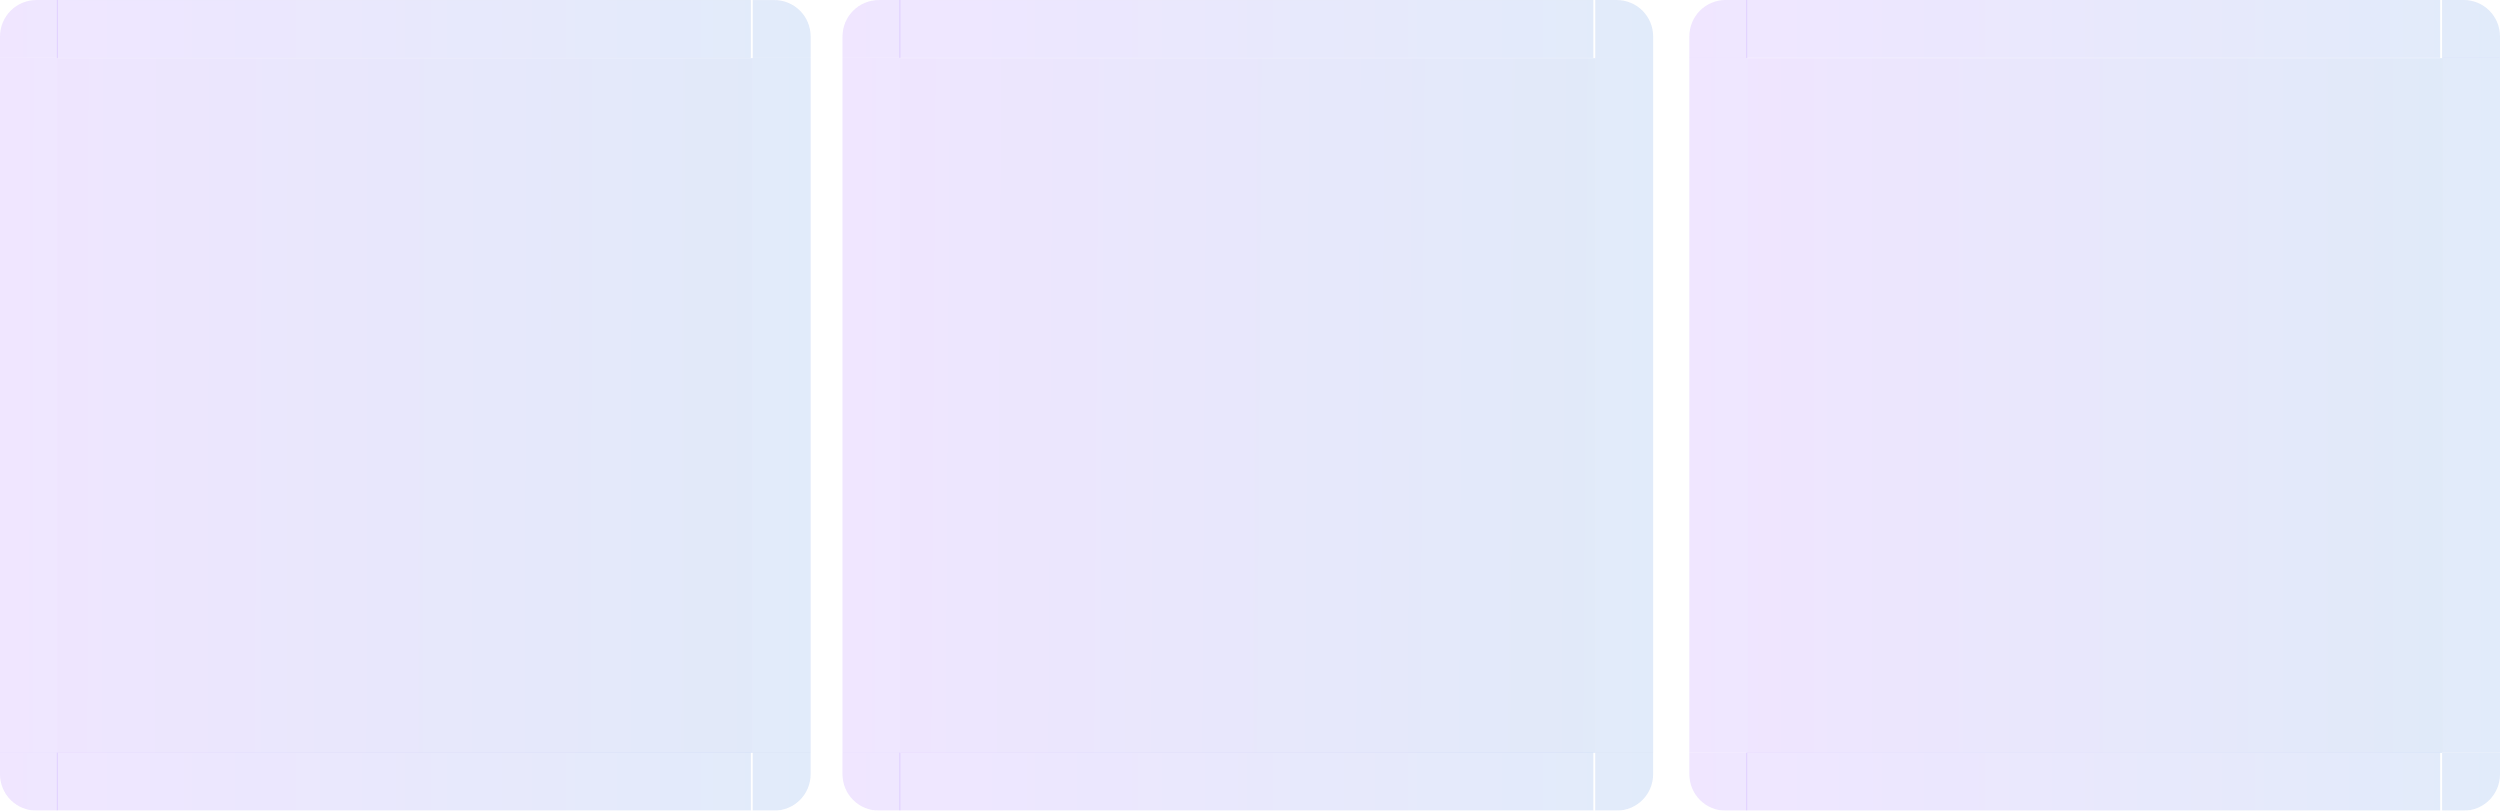 <?xml version="1.0" encoding="UTF-8" standalone="no"?>
<svg
   xmlns:dc="http://purl.org/dc/elements/1.1/"
   xmlns:cc="http://creativecommons.org/ns#"
   xmlns:rdf="http://www.w3.org/1999/02/22-rdf-syntax-ns#"
   xmlns:svg="http://www.w3.org/2000/svg"
   xmlns="http://www.w3.org/2000/svg"
   xmlns:xlink="http://www.w3.org/1999/xlink"
   xmlns:sodipodi="http://sodipodi.sourceforge.net/DTD/sodipodi-0.dtd"
   xmlns:inkscape="http://www.inkscape.org/namespaces/inkscape"
   inkscape:version="1.0 (4035a4fb49, 2020-05-01)"
   sodipodi:docname="viewitem.svg"
   version="1"
   height="56"
   width="172.701"
   id="svg7080">
  <sodipodi:namedview
     inkscape:lockguides="false"
     inkscape:current-layer="svg7080"
     inkscape:window-maximized="1"
     inkscape:window-y="0"
     inkscape:window-x="0"
     inkscape:cy="2.5012722"
     inkscape:cx="78.840349"
     inkscape:zoom="2.8526786"
     showgrid="false"
     id="namedview86"
     inkscape:window-height="1015"
     inkscape:window-width="1920"
     inkscape:pageshadow="2"
     inkscape:pageopacity="0"
     guidetolerance="10"
     gridtolerance="10"
     objecttolerance="10"
     borderopacity="1"
     bordercolor="#666666"
     pagecolor="#ffffff"
     inkscape:document-rotation="0" />
  <defs
     id="defs8072">
    <linearGradient
       id="linearGradient999">
      <stop
         id="stop995"
         style="stop-color:#2f3aa2;stop-opacity:1"
         offset="0" />
      <stop
         id="stop997"
         style="stop-color:#91a01b;stop-opacity:1"
         offset="1" />
    </linearGradient>
    <linearGradient
       id="linearGradient945-3-6-7-5-3-5-6-2-9"
       inkscape:collect="always">
      <stop
         id="stop941"
         offset="0"
         style="stop-color:#7f2aff;stop-opacity:1" />
      <stop
         id="stop943"
         offset="1"
         style="stop-color:#0052cc;stop-opacity:1" />
    </linearGradient>
    <linearGradient
       id="linearGradient991">
      <stop
         offset="0"
         style="stop-color:#a22f66;stop-opacity:1"
         id="stop987" />
      <stop
         offset="1"
         style="stop-color:#1b77a0;stop-opacity:1"
         id="stop989" />
    </linearGradient>
    <linearGradient
       xlink:href="#linearGradient991"
       gradientUnits="userSpaceOnUse"
       y2="828.857"
       y1="828.857"
       x2="186.143"
       x1="242.143"
       id="linearGradient1012" />
    <linearGradient
       xlink:href="#linearGradient991"
       gradientUnits="userSpaceOnUse"
       y2="827.857"
       y1="827.857"
       x2="332.06"
       x1="179.226"
       id="linearGradient1014" />
    <linearGradient
       xlink:href="#linearGradient991"
       gradientUnits="userSpaceOnUse"
       gradientTransform="translate(-26,-11)"
       y2="39.016"
       y1="39.016"
       x2="82"
       x1="26"
       id="linearGradient1016" />
    <linearGradient
       xlink:href="#linearGradient991"
       gradientUnits="userSpaceOnUse"
       y2="837.857"
       y1="837.857"
       x2="325.143"
       x1="269.143"
       id="linearGradient1018" />
    <linearGradient
       xlink:href="#linearGradient991"
       gradientUnits="userSpaceOnUse"
       y2="827.857"
       y1="827.857"
       x2="325.143"
       x1="269.143"
       id="linearGradient1020" />
    <linearGradient
       xlink:href="#linearGradient991"
       gradientUnits="userSpaceOnUse"
       y2="827.857"
       y1="827.857"
       x2="332.06"
       x1="179.226"
       id="linearGradient1022" />
    <linearGradient
       xlink:href="#linearGradient991"
       gradientUnits="userSpaceOnUse"
       y2="827.857"
       y1="827.857"
       x2="242.143"
       x1="186.143"
       id="linearGradient1024" />
    <linearGradient
       xlink:href="#linearGradient991"
       gradientUnits="userSpaceOnUse"
       y2="837.857"
       y1="837.857"
       x2="242.143"
       x1="186.143"
       id="linearGradient1026" />
    <linearGradient
       xlink:href="#linearGradient991"
       gradientUnits="userSpaceOnUse"
       y2="828.857"
       y1="828.857"
       x2="269.143"
       x1="325.143"
       id="linearGradient1028" />
    <linearGradient
       xlink:href="#linearGradient991"
       gradientUnits="userSpaceOnUse"
       gradientTransform="translate(32,-11)"
       y2="39.016"
       y1="39.016"
       x2="82"
       x1="26"
       id="linearGradient1016-7" />
    <linearGradient
       xlink:href="#linearGradient991"
       gradientUnits="userSpaceOnUse"
       y2="837.857"
       y1="837.857"
       x2="242.143"
       x1="186.143"
       id="linearGradient917" />
    <linearGradient
       xlink:href="#linearGradient991"
       gradientUnits="userSpaceOnUse"
       y2="827.857"
       y1="827.857"
       x2="242.143"
       x1="186.143"
       id="linearGradient919" />
    <linearGradient
       xlink:href="#linearGradient991"
       gradientUnits="userSpaceOnUse"
       y2="827.857"
       y1="827.857"
       x2="332.06"
       x1="179.226"
       id="linearGradient921" />
    <linearGradient
       xlink:href="#linearGradient991"
       gradientUnits="userSpaceOnUse"
       y2="827.857"
       y1="827.857"
       x2="325.143"
       x1="269.143"
       id="linearGradient923" />
    <linearGradient
       xlink:href="#linearGradient991"
       gradientUnits="userSpaceOnUse"
       y2="837.857"
       y1="837.857"
       x2="325.143"
       x1="269.143"
       id="linearGradient925" />
    <linearGradient
       xlink:href="#linearGradient991"
       gradientUnits="userSpaceOnUse"
       y2="828.857"
       y1="828.857"
       x2="186.143"
       x1="242.143"
       id="linearGradient927" />
    <linearGradient
       xlink:href="#linearGradient991"
       gradientUnits="userSpaceOnUse"
       y2="827.857"
       y1="827.857"
       x2="332.06"
       x1="179.226"
       id="linearGradient929" />
    <linearGradient
       xlink:href="#linearGradient991"
       gradientUnits="userSpaceOnUse"
       y2="828.857"
       y1="828.857"
       x2="269.143"
       x1="325.143"
       id="linearGradient931" />
    <linearGradient
       xlink:href="#linearGradient991"
       gradientUnits="userSpaceOnUse"
       gradientTransform="translate(90,-11)"
       y2="39.016"
       y1="39.016"
       x2="82"
       x1="26"
       id="linearGradient1016-6" />
    <linearGradient
       xlink:href="#linearGradient991"
       gradientUnits="userSpaceOnUse"
       y2="837.857"
       y1="837.857"
       x2="242.143"
       x1="186.143"
       id="linearGradient1008" />
    <linearGradient
       xlink:href="#linearGradient991"
       gradientUnits="userSpaceOnUse"
       y2="827.857"
       y1="827.857"
       x2="242.143"
       x1="186.143"
       id="linearGradient1010" />
    <linearGradient
       xlink:href="#linearGradient991"
       gradientUnits="userSpaceOnUse"
       y2="827.857"
       y1="827.857"
       x2="332.06"
       x1="179.226"
       id="linearGradient1013" />
    <linearGradient
       xlink:href="#linearGradient991"
       gradientUnits="userSpaceOnUse"
       y2="827.857"
       y1="827.857"
       x2="325.143"
       x1="269.143"
       id="linearGradient1015" />
    <linearGradient
       xlink:href="#linearGradient991"
       gradientUnits="userSpaceOnUse"
       y2="837.857"
       y1="837.857"
       x2="325.143"
       x1="269.143"
       id="linearGradient1017" />
    <linearGradient
       xlink:href="#linearGradient991"
       gradientUnits="userSpaceOnUse"
       y2="828.857"
       y1="828.857"
       x2="186.143"
       x1="242.143"
       id="linearGradient1019" />
    <linearGradient
       xlink:href="#linearGradient991"
       gradientUnits="userSpaceOnUse"
       y2="827.857"
       y1="827.857"
       x2="332.06"
       x1="179.226"
       id="linearGradient1021" />
    <linearGradient
       xlink:href="#linearGradient991"
       gradientUnits="userSpaceOnUse"
       y2="828.857"
       y1="828.857"
       x2="269.143"
       x1="325.143"
       id="linearGradient1023" />
    <linearGradient
       gradientTransform="translate(11.881,2.545)"
       inkscape:collect="always"
       xlink:href="#linearGradient945-3-6-7-5-3-5-6-2-9"
       id="linearGradient944"
       gradientUnits="userSpaceOnUse"
       x1="257.61"
       y1="835.03"
       x2="313.241"
       y2="835.096" />
    <linearGradient
       gradientTransform="translate(11.881,7.634)"
       inkscape:collect="always"
       xlink:href="#linearGradient945-3-6-7-5-3-5-6-2-9"
       id="linearGradient954"
       gradientUnits="userSpaceOnUse"
       x1="174.262"
       y1="822.223"
       x2="230.262"
       y2="822.223" />
    <linearGradient
       gradientTransform="translate(32.425,7.634)"
       inkscape:collect="always"
       xlink:href="#linearGradient945-3-6-7-5-3-5-6-2-9"
       id="linearGradient962"
       x1="146.801"
       y1="822.223"
       x2="299.635"
       y2="822.223"
       gradientUnits="userSpaceOnUse" />
    <linearGradient
       gradientTransform="translate(11.881,7.634)"
       inkscape:collect="always"
       xlink:href="#linearGradient945-3-6-7-5-3-5-6-2-9"
       id="linearGradient970"
       x1="257.262"
       y1="822.223"
       x2="313.262"
       y2="822.223"
       gradientUnits="userSpaceOnUse" />
    <linearGradient
       gradientTransform="translate(-11.881,-7.634)"
       inkscape:collect="always"
       xlink:href="#linearGradient945-3-6-7-5-3-5-6-2-9"
       id="linearGradient980"
       gradientUnits="userSpaceOnUse"
       x1="337.024"
       y1="837.491"
       x2="281.024"
       y2="837.491" />
    <linearGradient
       gradientTransform="translate(32.425,-7.634)"
       inkscape:collect="always"
       xlink:href="#linearGradient945-3-6-7-5-3-5-6-2-9"
       id="linearGradient988"
       x1="146.801"
       y1="837.491"
       x2="299.635"
       y2="837.491"
       gradientUnits="userSpaceOnUse" />
    <linearGradient
       gradientTransform="translate(-11.881,-7.634)"
       inkscape:collect="always"
       xlink:href="#linearGradient945-3-6-7-5-3-5-6-2-9"
       id="linearGradient996"
       x1="254.024"
       y1="837.491"
       x2="198.024"
       y2="837.491"
       gradientUnits="userSpaceOnUse" />
    <linearGradient
       gradientTransform="translate(-46.32,65.434)"
       inkscape:collect="always"
       xlink:href="#linearGradient945-3-6-7-5-3-5-6-2-9"
       id="linearGradient1004"
       x1="232.462"
       y1="764.424"
       x2="288.462"
       y2="764.423"
       gradientUnits="userSpaceOnUse" />
    <linearGradient
       gradientTransform="translate(-126.414,65.434)"
       inkscape:collect="always"
       xlink:href="#linearGradient945-3-6-7-5-3-5-6-2-9"
       id="linearGradient1025"
       x1="305.64"
       y1="764.424"
       x2="458.473"
       y2="764.423"
       gradientUnits="userSpaceOnUse" />
    <linearGradient
       gradientTransform="translate(-46.32,65.434)"
       inkscape:collect="always"
       xlink:href="#linearGradient945-3-6-7-5-3-5-6-2-9"
       id="linearGradient1033"
       x1="315.462"
       y1="764.424"
       x2="371.462"
       y2="764.423"
       gradientUnits="userSpaceOnUse" />
    <linearGradient
       gradientTransform="translate(-46.32,21.811)"
       inkscape:collect="always"
       xlink:href="#linearGradient945-3-6-7-5-3-5-6-2-9"
       id="linearGradient1041"
       x1="232.897"
       y1="814.992"
       x2="288.275"
       y2="815.155"
       gradientUnits="userSpaceOnUse" />
    <linearGradient
       inkscape:collect="always"
       xlink:href="#linearGradient945-3-6-7-5-3-5-6-2-9"
       id="linearGradient1049"
       x1="59.315"
       y1="26.791"
       x2="113.35"
       y2="27.138"
       gradientUnits="userSpaceOnUse" />
    <linearGradient
       gradientTransform="translate(-46.32,21.811)"
       inkscape:collect="always"
       xlink:href="#linearGradient945-3-6-7-5-3-5-6-2-9"
       id="linearGradient1057"
       x1="316.229"
       y1="814.969"
       x2="371.486"
       y2="815.024"
       gradientUnits="userSpaceOnUse" />
    <linearGradient
       gradientTransform="translate(46.32,-65.434)"
       inkscape:collect="always"
       xlink:href="#linearGradient945-3-6-7-5-3-5-6-2-9"
       id="linearGradient1065"
       x1="278.823"
       y1="895.291"
       x2="222.823"
       y2="895.291"
       gradientUnits="userSpaceOnUse" />
    <linearGradient
       gradientTransform="translate(-126.414,-65.434)"
       inkscape:collect="always"
       xlink:href="#linearGradient945-3-6-7-5-3-5-6-2-9"
       id="linearGradient1073"
       x1="305.64"
       y1="895.291"
       x2="458.473"
       y2="895.291"
       gradientUnits="userSpaceOnUse" />
    <linearGradient
       gradientTransform="translate(46.32,-65.434)"
       inkscape:collect="always"
       xlink:href="#linearGradient945-3-6-7-5-3-5-6-2-9"
       id="linearGradient1081"
       x1="195.823"
       y1="895.291"
       x2="139.823"
       y2="895.291"
       gradientUnits="userSpaceOnUse" />
    <linearGradient
       gradientTransform="translate(-104.819,123.634)"
       inkscape:collect="always"
       xlink:href="#linearGradient945-3-6-7-5-3-5-6-2-9"
       id="linearGradient1089"
       x1="290.962"
       y1="706.223"
       x2="346.962"
       y2="706.224"
       gradientUnits="userSpaceOnUse" />
    <linearGradient
       gradientTransform="translate(-286.069,123.634)"
       inkscape:collect="always"
       xlink:href="#linearGradient945-3-6-7-5-3-5-6-2-9"
       id="linearGradient1105"
       x1="465.295"
       y1="706.223"
       x2="618.129"
       y2="706.224"
       gradientUnits="userSpaceOnUse" />
    <linearGradient
       gradientTransform="translate(-104.819,123.634)"
       inkscape:collect="always"
       xlink:href="#linearGradient945-3-6-7-5-3-5-6-2-9"
       id="linearGradient1113"
       x1="373.962"
       y1="706.223"
       x2="429.962"
       y2="706.224"
       gradientUnits="userSpaceOnUse" />
    <linearGradient
       gradientTransform="translate(-104.819,41.211)"
       inkscape:collect="always"
       xlink:href="#linearGradient945-3-6-7-5-3-5-6-2-9"
       id="linearGradient1121"
       x1="290.817"
       y1="795.774"
       x2="347.604"
       y2="795.847"
       gradientUnits="userSpaceOnUse" />
    <linearGradient
       gradientTransform="translate(-104.819,41.211)"
       inkscape:collect="always"
       xlink:href="#linearGradient945-3-6-7-5-3-5-6-2-9"
       id="linearGradient1137"
       x1="375.175"
       y1="795.749"
       x2="430.066"
       y2="795.756"
       gradientUnits="userSpaceOnUse" />
    <linearGradient
       gradientTransform="translate(104.819,-123.634)"
       inkscape:collect="always"
       xlink:href="#linearGradient945-3-6-7-5-3-5-6-2-9"
       id="linearGradient1145"
       x1="220.324"
       y1="953.491"
       x2="164.323"
       y2="953.49"
       gradientUnits="userSpaceOnUse" />
    <linearGradient
       gradientTransform="translate(-286.069,-123.634)"
       inkscape:collect="always"
       xlink:href="#linearGradient945-3-6-7-5-3-5-6-2-9"
       id="linearGradient1153"
       x1="465.295"
       y1="953.491"
       x2="618.129"
       y2="953.491"
       gradientUnits="userSpaceOnUse" />
    <linearGradient
       gradientTransform="translate(104.819,-123.634)"
       inkscape:collect="always"
       xlink:href="#linearGradient945-3-6-7-5-3-5-6-2-9"
       id="linearGradient1161"
       x1="137.324"
       y1="953.491"
       x2="81.323"
       y2="953.49"
       gradientUnits="userSpaceOnUse" />
    <linearGradient
       inkscape:collect="always"
       xlink:href="#linearGradient945-3-6-7-5-3-5-6-2-9"
       id="linearGradient947"
       gradientUnits="userSpaceOnUse"
       gradientTransform="translate(11.881,2.545)"
       x1="174.71"
       y1="834.792"
       x2="230.143"
       y2="834.944" />
    <linearGradient
       inkscape:collect="always"
       xlink:href="#linearGradient945-3-6-7-5-3-5-6-2-9"
       id="linearGradient1001"
       gradientUnits="userSpaceOnUse"
       x1="0.749"
       y1="25.572"
       x2="56.397"
       y2="25.666" />
    <linearGradient
       inkscape:collect="always"
       xlink:href="#linearGradient945-3-6-7-5-3-5-6-2-9"
       id="linearGradient1009"
       x1="120.7"
       y1="28.016"
       x2="168.7"
       y2="28.016"
       gradientUnits="userSpaceOnUse" />
  </defs>
  <path
     d="M 4,4.016 V 52.016 H 52 V 4.016 Z"
     style="opacity:0.12;fill:url(#linearGradient1001);fill-opacity:1;stroke-width:1"
     id="selected-center" />
  <g
     transform="matrix(1,0,0,3,-186.142,-2485.564)"
     style="opacity:0.8"
     id="selected-left">
    <path
       d="m 186.143,829.857 v 16 h 4 v -16 z"
       style="opacity:0.15;fill:url(#linearGradient947);fill-opacity:1"
       id="path5120" />
  </g>
  <g
     transform="matrix(1,0,0,1,-186.142,-825.855)"
     style="opacity:0.8"
     id="selected-topleft">
    <path
       d="m 186.143,829.857 h 4 v -4 h -1.469 c -1.405,0 -2.531,1.116 -2.531,2.531 z"
       style="opacity:0.15;fill:url(#linearGradient954);fill-opacity:1"
       id="path68" />
  </g>
  <g
     transform="matrix(0.366,0,0,1,-65.67,-825.854)"
     style="opacity:0.8"
     id="selected-top">
    <path
       d="m 190.143,825.857 v 4 h 131 v -4 z"
       style="opacity:0.15;fill:url(#linearGradient962);fill-opacity:1"
       id="path4143" />
  </g>
  <g
     transform="matrix(1,0,0,1,-269.142,-825.854)"
     style="opacity:0.8"
     id="selected-topright">
    <path
       d="m 321.143,825.857 v 4 h 4 v -1.469 c 0,-1.405 -1.116,-2.531 -2.531,-2.531 z"
       style="opacity:0.15;fill:url(#linearGradient970);fill-opacity:1"
       id="path3146" />
  </g>
  <g
     transform="matrix(1,0,0,3,-269.142,-2485.564)"
     style="opacity:0.8"
     id="selected-right">
    <path
       d="m 325.143,829.857 v 16 h -4 v -16 z"
       style="opacity:0.15;fill:url(#linearGradient944);fill-opacity:1"
       id="path4167" />
  </g>
  <g
     transform="matrix(-1,0,0,-1,242.142,881.855)"
     style="opacity:0.8"
     id="selected-bottomright">
    <path
       d="m 186.143,829.857 h 4 v -4 h -1.469 c -1.405,0 -2.531,1.116 -2.531,2.531 z"
       style="opacity:0.15;fill:url(#linearGradient996);fill-opacity:1"
       id="path5120-3" />
  </g>
  <g
     transform="matrix(0.366,0,0,-1,-65.67,881.855)"
     style="opacity:0.8"
     id="selected-bottom">
    <path
       d="m 190.143,825.857 v 4 h 131 v -4 z"
       style="opacity:0.15;fill:url(#linearGradient988);fill-opacity:1"
       id="path4143-6" />
  </g>
  <g
     transform="matrix(-1,0,0,-1,325.142,881.855)"
     style="opacity:0.8"
     id="selected-bottomleft">
    <path
       d="m 321.143,825.857 v 4 h 4 v -1.469 c 0,-1.405 -1.116,-2.531 -2.531,-2.531 z"
       style="opacity:0.15;fill:url(#linearGradient980);fill-opacity:1"
       id="path3146-5" />
  </g>
  <path
     d="M 62.2,4.016 V 52.016 H 110.2 V 4.016 Z"
     style="opacity:0.12;fill:url(#linearGradient1049);fill-opacity:1;stroke-width:1"
     id="hover-center" />
  <g
     transform="matrix(1,0,0,3,-127.942,-2485.565)"
     style="opacity:0.8"
     id="hover-left">
    <path
       d="m 186.143,829.857 v 16 h 4 v -16 z"
       style="opacity:0.15;fill:url(#linearGradient1041);fill-opacity:1"
       id="path5120-5" />
  </g>
  <g
     transform="matrix(1,0,0,1,-127.942,-825.855)"
     style="opacity:0.8"
     id="hover-topleft">
    <path
       d="m 186.143,829.857 h 4 v -4 h -1.469 c -1.405,0 -2.531,1.116 -2.531,2.531 z"
       style="opacity:0.15;fill:url(#linearGradient1004);fill-opacity:1"
       id="path5120-35" />
  </g>
  <g
     transform="matrix(0.366,0,0,1,-7.47,-825.855)"
     style="opacity:0.8"
     id="hover-top">
    <path
       d="m 190.143,825.857 v 4 h 131 v -4 z"
       style="opacity:0.15;fill:url(#linearGradient1025);fill-opacity:1"
       id="path4143-62" />
  </g>
  <g
     transform="matrix(1,0,0,1,-210.942,-825.855)"
     style="opacity:0.8"
     id="hover-topright">
    <path
       d="m 321.143,825.857 v 4 h 4 v -1.469 c 0,-1.405 -1.116,-2.531 -2.531,-2.531 z"
       style="opacity:0.15;fill:url(#linearGradient1033);fill-opacity:1"
       id="path3146-9" />
  </g>
  <g
     transform="matrix(1,0,0,3,-210.942,-2485.567)"
     style="opacity:0.8"
     id="hover-right">
    <path
       d="m 325.143,829.857 v 16 h -4 v -16 z"
       style="opacity:0.15;fill:url(#linearGradient1057);fill-opacity:1"
       id="path4167-1" />
  </g>
  <g
     transform="matrix(-1,0,0,-1,300.342,881.855)"
     style="opacity:0.8"
     id="hover-bottomright">
    <path
       d="m 186.143,829.857 h 4 v -4 h -1.469 c -1.405,0 -2.531,1.116 -2.531,2.531 z"
       style="opacity:0.15;fill:url(#linearGradient1081);fill-opacity:1"
       id="path5120-3-2" />
  </g>
  <g
     transform="matrix(0.366,0,0,-1,-7.47,881.855)"
     style="opacity:0.8"
     id="hover-bottom">
    <path
       d="m 190.143,825.857 v 4 h 131 v -4 z"
       style="opacity:0.15;fill:url(#linearGradient1073);fill-opacity:1"
       id="path4143-6-7" />
  </g>
  <g
     transform="matrix(-1,0,0,-1,383.342,881.855)"
     style="opacity:0.8"
     id="hover-bottomleft">
    <path
       d="m 321.143,825.857 v 4 h 4 v -1.469 c 0,-1.405 -1.116,-2.531 -2.531,-2.531 z"
       style="opacity:0.15;fill:url(#linearGradient1065);fill-opacity:1"
       id="path3146-5-0" />
  </g>
  <path
     d="M 120.7,4.016 V 52.016 h 48 V 4.016 Z"
     style="opacity:0.12;fill:url(#linearGradient1009);fill-opacity:1;stroke-width:1"
     id="selected+hover-center" />
  <g
     transform="matrix(1,0,0,3,-69.443,-2485.579)"
     style="opacity:0.8"
     id="selected+hover-left">
    <path
       d="m 186.143,829.857 v 16 h 4 v -16 z"
       style="opacity:0.15;fill:url(#linearGradient1121);fill-opacity:1"
       id="path5120-0" />
  </g>
  <g
     transform="matrix(1,0,0,1,-69.443,-825.86)"
     style="opacity:0.8"
     id="selected+hover-topleft">
    <path
       d="m 186.143,829.857 h 4 v -4 h -1.469 c -1.405,0 -2.531,1.116 -2.531,2.531 z"
       style="opacity:0.15;fill:url(#linearGradient1089);fill-opacity:1"
       id="path5120-6" />
  </g>
  <g
     transform="matrix(0.366,0,0,1,51.029,-825.86)"
     style="opacity:0.8"
     id="selected+hover-top">
    <path
       d="m 190.143,825.857 v 4 h 131 v -4 z"
       style="opacity:0.15;fill:url(#linearGradient1105);fill-opacity:1"
       id="path4143-2" />
  </g>
  <g
     transform="matrix(1,0,0,1,-152.443,-825.86)"
     style="opacity:0.8"
     id="selected+hover-topright">
    <path
       d="m 321.143,825.857 v 4 h 4 v -1.469 c 0,-1.405 -1.116,-2.531 -2.531,-2.531 z"
       style="opacity:0.15;fill:url(#linearGradient1113);fill-opacity:1"
       id="path3146-6" />
  </g>
  <g
     transform="matrix(1,0,0,3,-152.443,-2485.58)"
     style="opacity:0.8"
     id="selected+hover-right">
    <path
       d="m 325.143,829.857 v 16 h -4 v -16 z"
       style="opacity:0.15;fill:url(#linearGradient1137);fill-opacity:1"
       id="path4167-18" />
  </g>
  <g
     transform="matrix(-1,0,0,-1,358.844,881.86)"
     style="opacity:0.8"
     id="selected+hover-bottomright">
    <path
       d="m 186.143,829.857 h 4 v -4 h -1.469 c -1.405,0 -2.531,1.116 -2.531,2.531 z"
       style="opacity:0.15;fill:url(#linearGradient1161);fill-opacity:1"
       id="path5120-3-7" />
  </g>
  <g
     transform="matrix(0.366,0,0,-1,51.029,881.86)"
     style="opacity:0.8"
     id="selected+hover-bottom">
    <path
       d="m 190.143,825.857 v 4 h 131 v -4 z"
       style="opacity:0.15;fill:url(#linearGradient1153);fill-opacity:1"
       id="path4143-6-9" />
  </g>
  <g
     transform="matrix(-1,0,0,-1,441.844,881.86)"
     style="opacity:0.8"
     id="selected+hover-bottomleft">
    <path
       d="m 321.143,825.857 v 4 h 4 v -1.469 c 0,-1.405 -1.116,-2.531 -2.531,-2.531 z"
       style="opacity:0.15;fill:url(#linearGradient1145);fill-opacity:1"
       id="path3146-5-2" />
  </g>
  <rect
     y="-5.198"
     x="0.174"
     height="4"
     width="4"
     style="opacity:0.01;fill:#00ffff"
     id="hint-stretch-borders" />
</svg>
